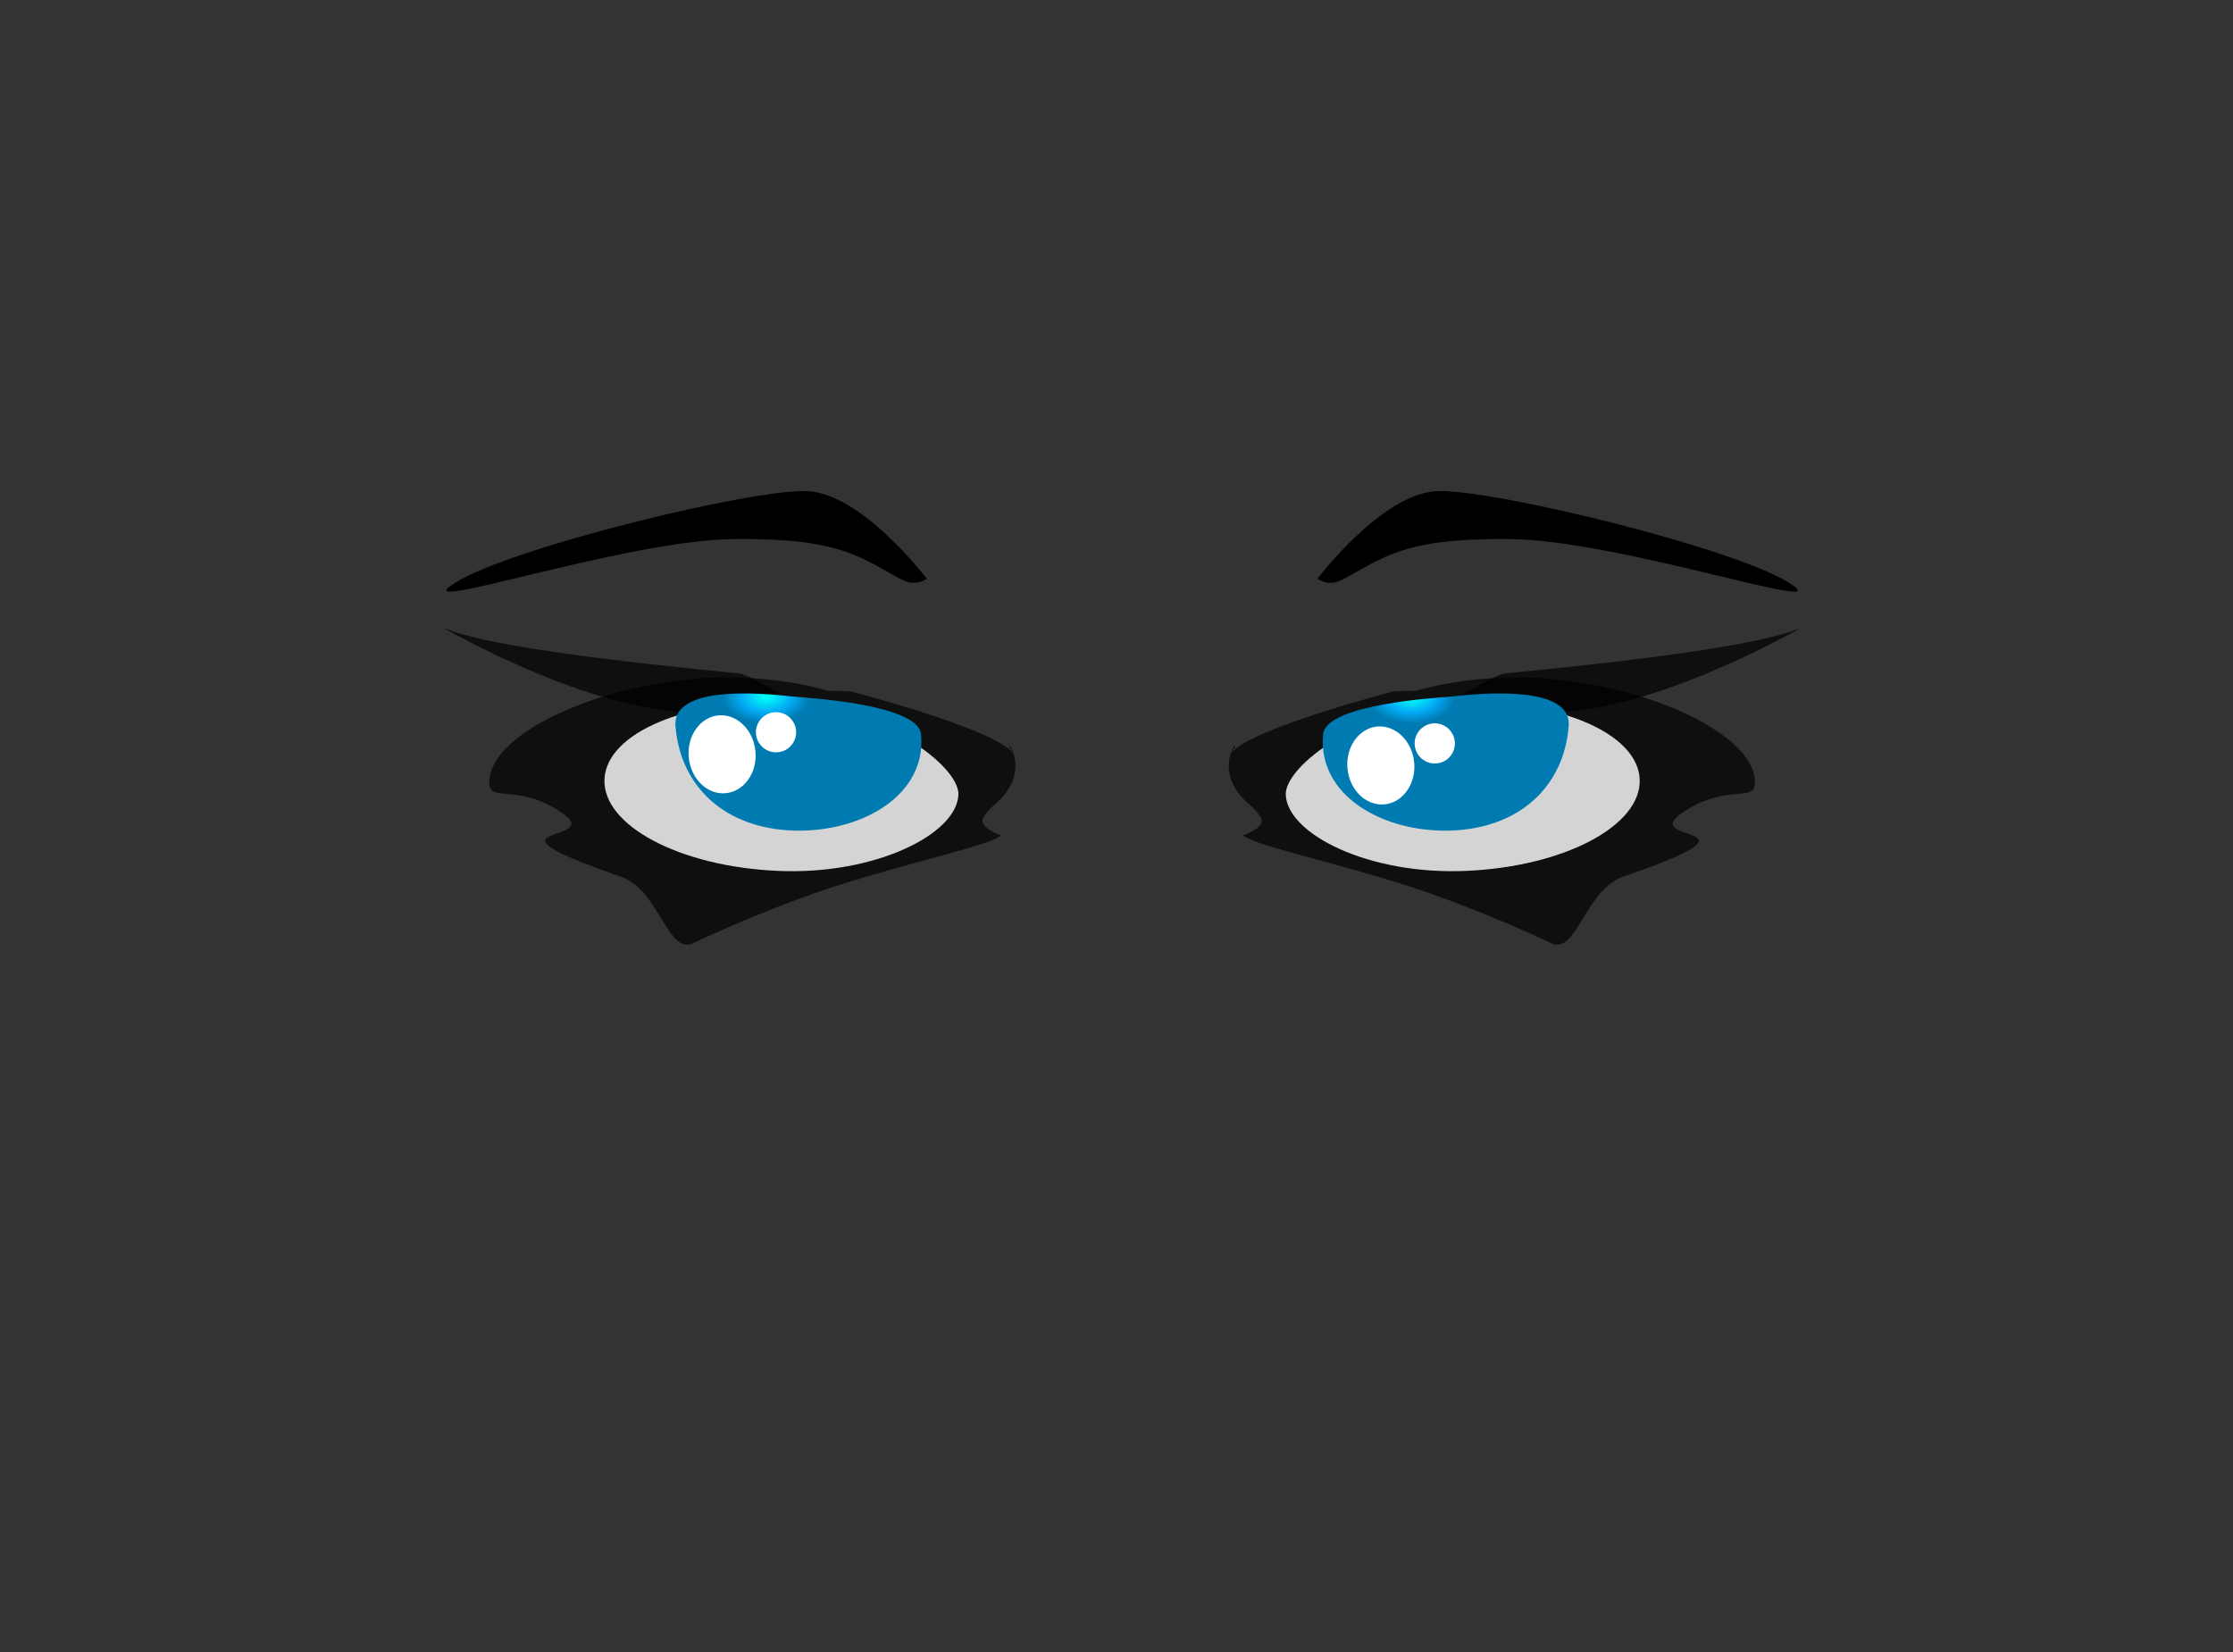 <svg version="1.2" baseProfile="tiny-ps" xmlns="http://www.w3.org/2000/svg" viewBox="0 0 200 148" width="200" height="148">
	<rect x="0" y="0" width="200" height="148" fill="#333333" stroke="none"/>
	<title>meye1.svg</title>
<defs>
   

<radialGradient id="rgrad3" cx="37%" cy="11%" r="17%" >
   


<stop offset="4%" style="stop-color:rgb(0,255,248);stop-opacity:1.00" />
            <stop offset="59%" style="stop-color:rgb(3,169,244);stop-opacity:1.00" />
            <stop offset="100%" style="stop-color:rgb(0,123,178);stop-opacity:1.00" />


    </radialGradient>
  </defs>

	<style>
		tspan { white-space:pre }
		.shp0 { opacity:0.7;fill: #000 } 
		.shp1 { fill: #d4d4d4 } 
		.shp2 { fill: #080808 } 
		.shp3 { fill: #ffffff }
#l5,#l5r{fill:url(#rgrad3);} 
#l1,#l1r{opacity:1;fill:#000;}
	</style>
	<path id="l1" class="shp0" d="M78.12 50.47C75.38 49.04 72.59 48.24 65.83 48.29C55.89 48.36 35.67 55.34 40.81 52.18C45.94 49.01 67.32 43.81 72.27 44C77.21 44.18 83.01 51.85 83.01 51.85C81.47 52.75 80.86 51.9 78.12 50.47Z" />
	<path id="l2" class="shp0" d="M64.75 60.69C68.21 60.66 71.44 61.1 74.19 61.89C75.09 61.88 76.18 61.94 76.18 61.94C76.18 61.94 89.2 65.29 90.79 67.54C89.12 65.17 93.16 68.74 88.98 72.18C88.6 72.5 88.28 72.86 88.05 73.3C87.59 74.13 89.66 74.84 89.66 74.84C88.72 75.73 81.33 77.27 74.5 79.5C68.17 81.58 62.35 84.38 62.29 84.39C59.81 85.93 59.18 79.77 55.59 78.53C40.93 73.46 55.65 75.84 49.67 72.4C45.99 70.28 43.84 71.89 43.82 70.11C43.78 65.44 54.9 60.77 64.75 60.69Z" />
	<path id="l3" class="shp0" d="M66.33 60.36C67.56 60.57 74.22 64.67 74.79 65.39C75.37 66.11 74.31 67.84 73.57 67.26C72.82 66.68 70.09 64.27 60.89 63.75C51.7 63.22 39.63 56.2 39.63 56.2C44.48 58.44 65.09 60.15 66.33 60.36Z" />
	<path id="l4" class="shp1" d="M70.32 62.98C79.07 63.36 85.93 68.65 85.84 71.19C85.71 74.72 78.41 78.41 69.66 78.02C60.91 77.64 53.96 73.97 54.14 69.81C54.32 65.65 61.56 62.6 70.32 62.98Z" />
	<path id="l5" class="shp2" d="M71.2 62.42C72.09 62.5 82.23 63.07 82.49 65.77C83.03 71.26 77.14 74.6 71.07 74.41C65 74.21 60.94 70.55 60.5 65.05C60.17 60.97 69.98 62.31 71.2 62.42Z" />
	<path id="l6" class="shp3" d="M64.33 64.09C65.98 63.93 67.47 65.36 67.66 67.29C67.85 69.21 66.66 70.9 65.01 71.06C63.36 71.22 61.88 69.79 61.69 67.87C61.5 65.95 62.69 64.26 64.33 64.09Z" />
	<path id="l7" class="shp3" d="M69.33 63.81C70.32 63.71 71.2 64.44 71.3 65.43C71.39 66.42 70.67 67.3 69.68 67.39C68.69 67.49 67.81 66.76 67.71 65.77C67.62 64.79 68.34 63.91 69.33 63.81Z" />
	<path id="l1r" class="shp0" d="M117.99 51.85C117.99 51.85 123.79 44.18 128.73 44C133.68 43.81 155.06 49.01 160.19 52.18C165.33 55.34 145.11 48.36 135.17 48.29C128.41 48.24 125.62 49.04 122.88 50.47C120.14 51.9 119.53 52.75 117.99 51.85Z" />
	<path id="l2r" class="shp0" d="M157.18 70.11C157.16 71.89 155.01 70.28 151.33 72.4C145.35 75.84 160.07 73.46 145.41 78.53C141.82 79.77 141.19 85.93 138.71 84.39C138.65 84.38 132.83 81.58 126.5 79.5C119.67 77.27 112.28 75.73 111.34 74.84C111.34 74.84 113.41 74.13 112.95 73.3C112.72 72.86 112.4 72.5 112.02 72.18C107.84 68.74 111.88 65.17 110.21 67.54C111.8 65.29 124.82 61.94 124.82 61.94C124.82 61.94 125.91 61.88 126.81 61.89C129.56 61.1 132.79 60.66 136.25 60.69C146.1 60.77 157.22 65.44 157.18 70.11Z" />
	<path id="l3r" class="shp0" d="M161.37 56.2C161.37 56.2 149.3 63.22 140.11 63.75C130.91 64.27 128.18 66.68 127.43 67.26C126.69 67.84 125.63 66.11 126.21 65.39C126.78 64.67 133.44 60.57 134.67 60.36C135.91 60.15 156.52 58.44 161.37 56.2Z" />
	<path id="l4r" class="shp1" d="M146.86 69.81C147.04 73.97 140.09 77.64 131.34 78.02C122.59 78.41 115.29 74.72 115.16 71.19C115.07 68.65 121.93 63.36 130.68 62.98C139.44 62.6 146.68 65.65 146.86 69.81Z" />
	<path id="l5r" class="shp2" d="M140.5 65.05C140.06 70.55 136 74.21 129.93 74.41C123.86 74.6 117.97 71.26 118.51 65.77C118.77 63.07 128.91 62.5 129.8 62.42C131.02 62.31 140.83 60.97 140.5 65.05Z" />
	<path id="l6r" class="shp3" d="M123.33 65.09C124.98 64.93 126.47 66.36 126.66 68.29C126.85 70.21 125.66 71.9 124.01 72.06C122.36 72.22 120.88 70.79 120.69 68.87C120.5 66.95 121.69 65.26 123.33 65.09Z" />
	<path id="l7r" class="shp3" d="M128.33 64.81C129.32 64.71 130.2 65.44 130.3 66.43C130.39 67.42 129.67 68.3 128.68 68.39C127.69 68.49 126.81 67.76 126.71 66.77C126.62 65.79 127.34 64.91 128.33 64.81Z" />
</svg>